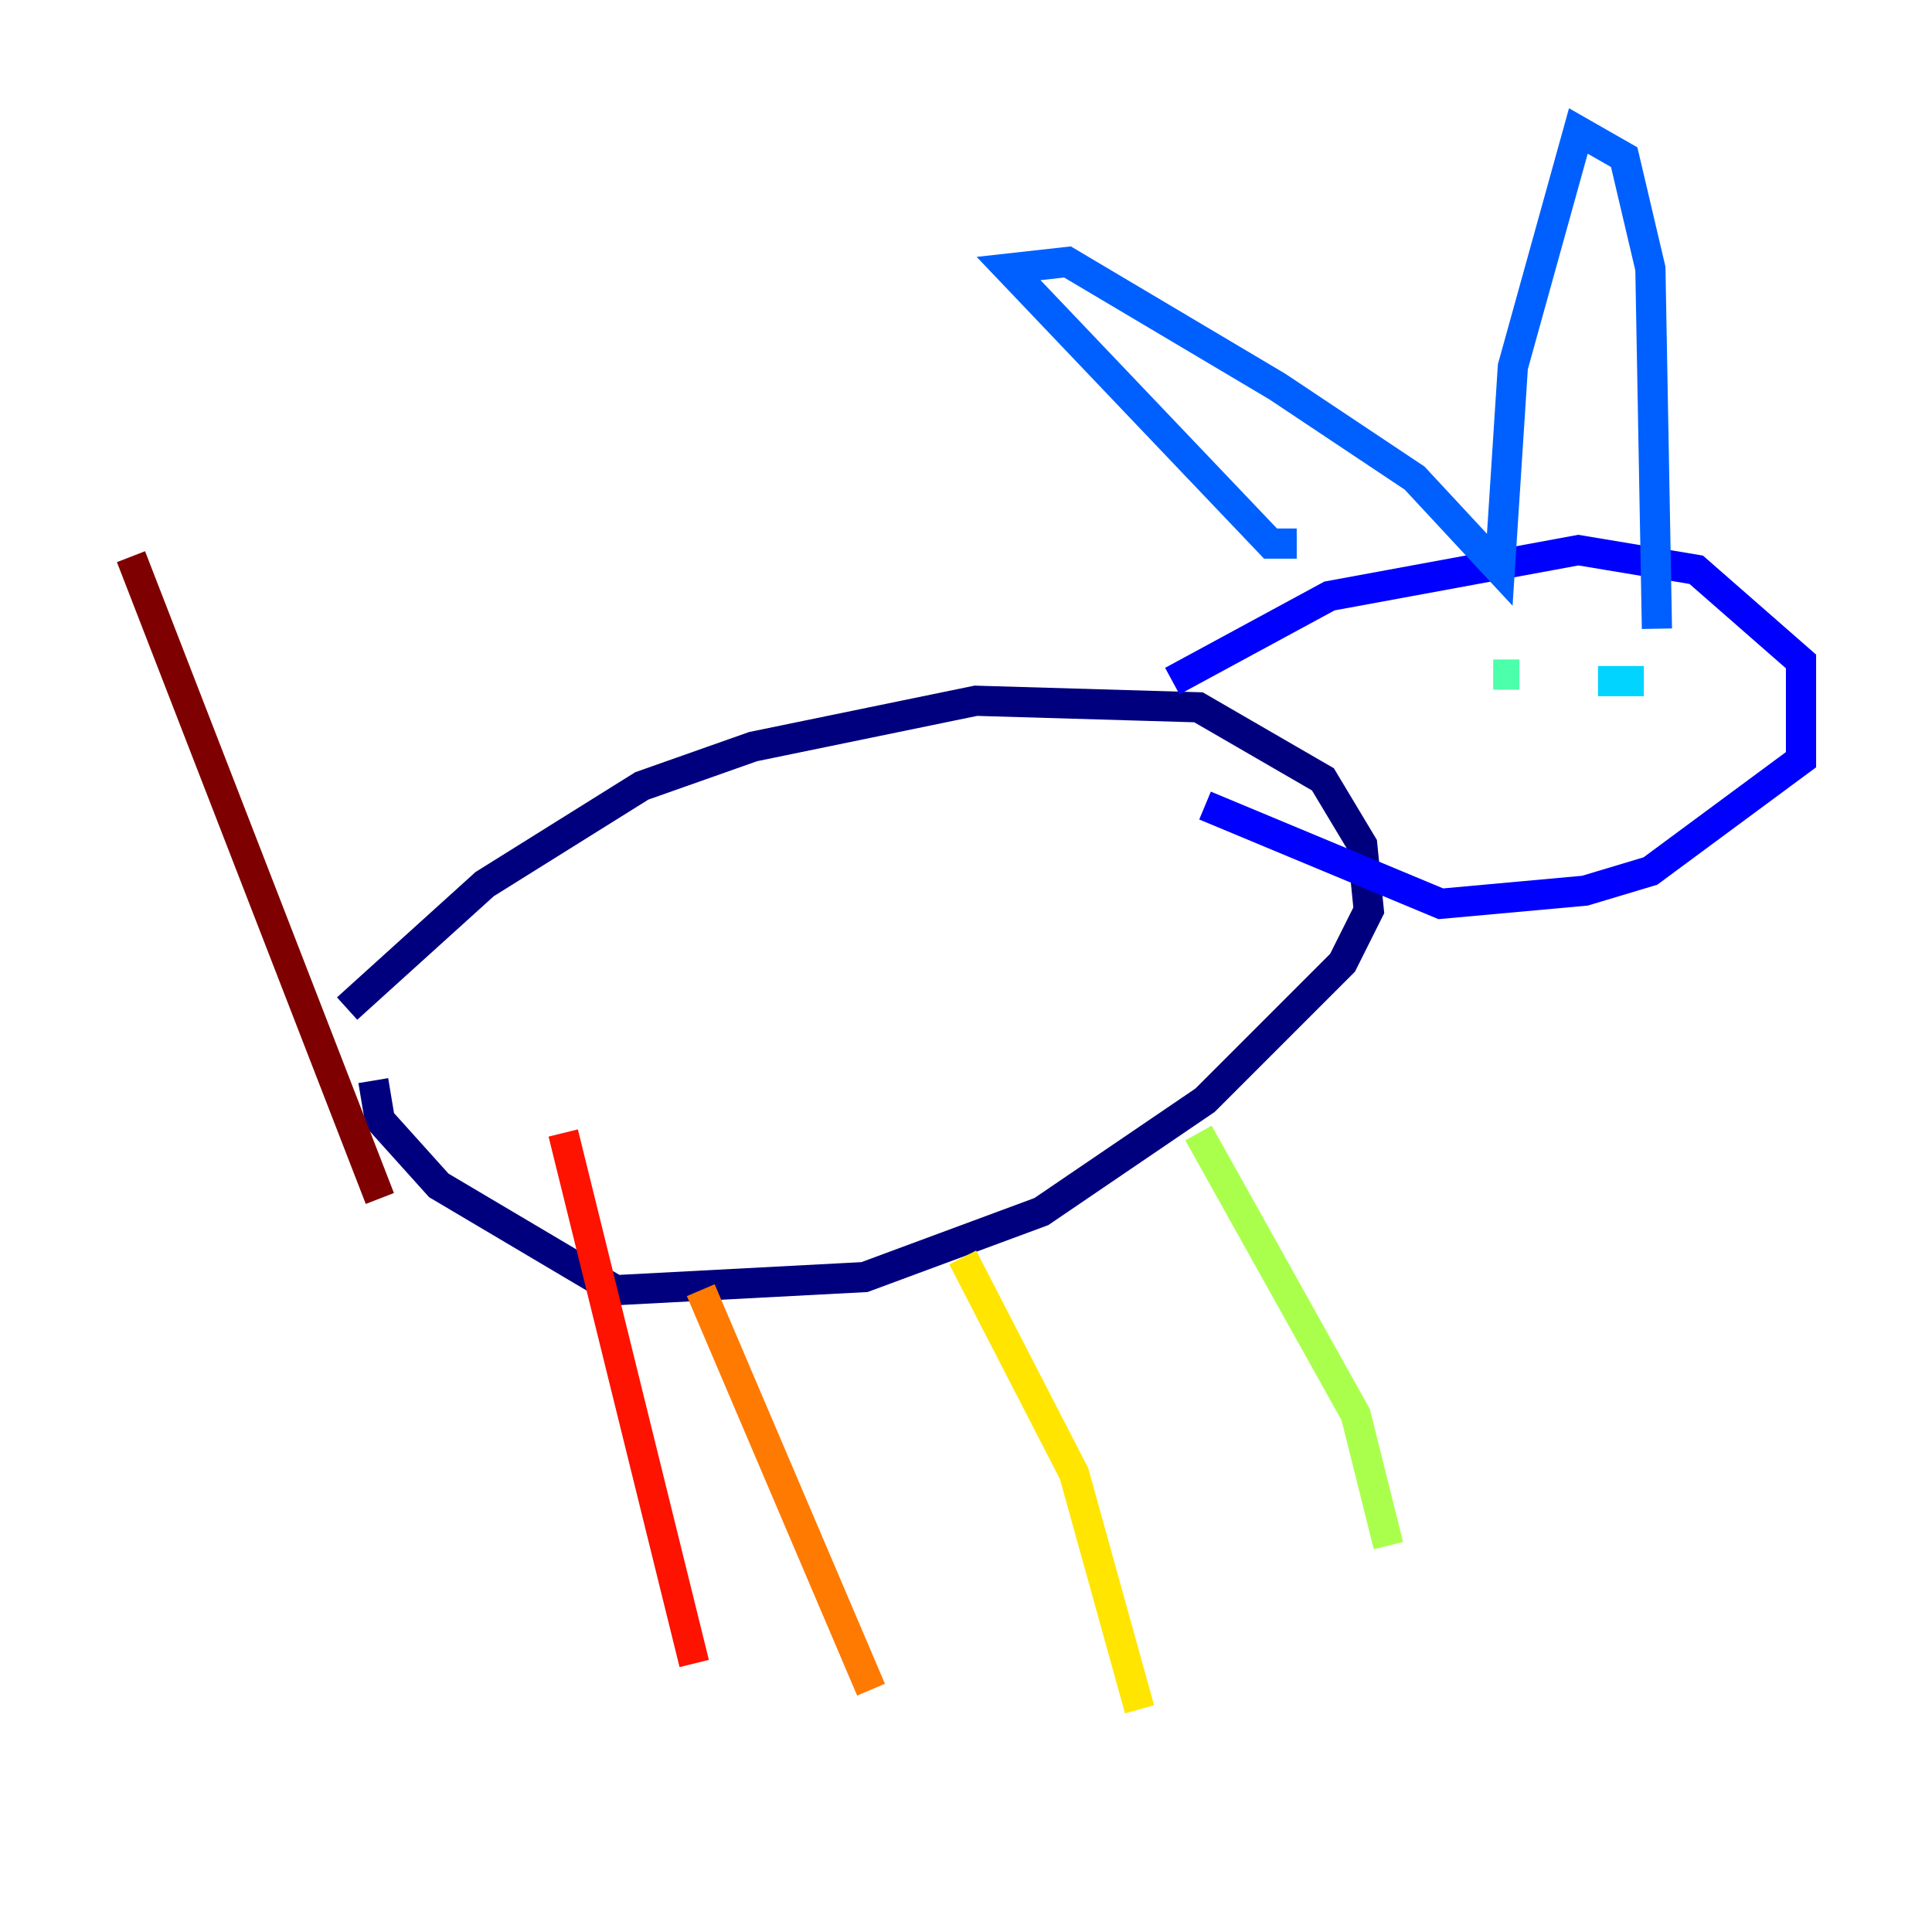 <?xml version="1.0" encoding="utf-8" ?>
<svg baseProfile="tiny" height="128" version="1.2" viewBox="0,0,128,128" width="128" xmlns="http://www.w3.org/2000/svg" xmlns:ev="http://www.w3.org/2001/xml-events" xmlns:xlink="http://www.w3.org/1999/xlink"><defs /><polyline fill="none" points="22.997,66.82 32.108,58.576 42.522,52.068 49.898,49.464 64.651,46.427 79.403,46.861 87.647,51.634 90.251,55.973 90.685,60.312 88.949,63.783 79.837,72.895 68.99,80.271 57.275,84.61 40.786,85.478 29.071,78.536 25.166,74.197 24.732,71.593" stroke="#00007f" stroke-width="2" /><polyline fill="none" points="77.668,45.125 88.081,39.485 104.57,36.447 112.38,37.749 119.322,43.824 119.322,50.332 109.342,57.709 105.003,59.01 95.458,59.878 79.837,53.37" stroke="#0000fe" stroke-width="2" /><polyline fill="none" points="85.912,36.014 84.176,36.014 66.82,17.79 70.725,17.356 84.61,25.6 93.722,31.675 99.363,37.749 100.231,24.298 104.57,8.678 107.607,10.414 109.342,17.79 109.776,41.654" stroke="#0060ff" stroke-width="2" /><polyline fill="none" points="105.871,45.125 108.909,45.125" stroke="#00d4ff" stroke-width="2" /><polyline fill="none" points="98.929,44.691 100.664,44.691" stroke="#4cffaa" stroke-width="2" /><polyline fill="none" points="79.403,75.064 89.817,93.722 91.986,102.4" stroke="#aaff4c" stroke-width="2" /><polyline fill="none" points="63.783,83.308 71.159,97.627 75.498,113.248" stroke="#ffe500" stroke-width="2" /><polyline fill="none" points="46.427,85.478 57.709,111.946" stroke="#ff7a00" stroke-width="2" /><polyline fill="none" points="37.315,75.064 45.993,110.21" stroke="#fe1200" stroke-width="2" /><polyline fill="none" points="25.166,79.403 8.678,36.881" stroke="#7f0000" stroke-width="2" /></svg>